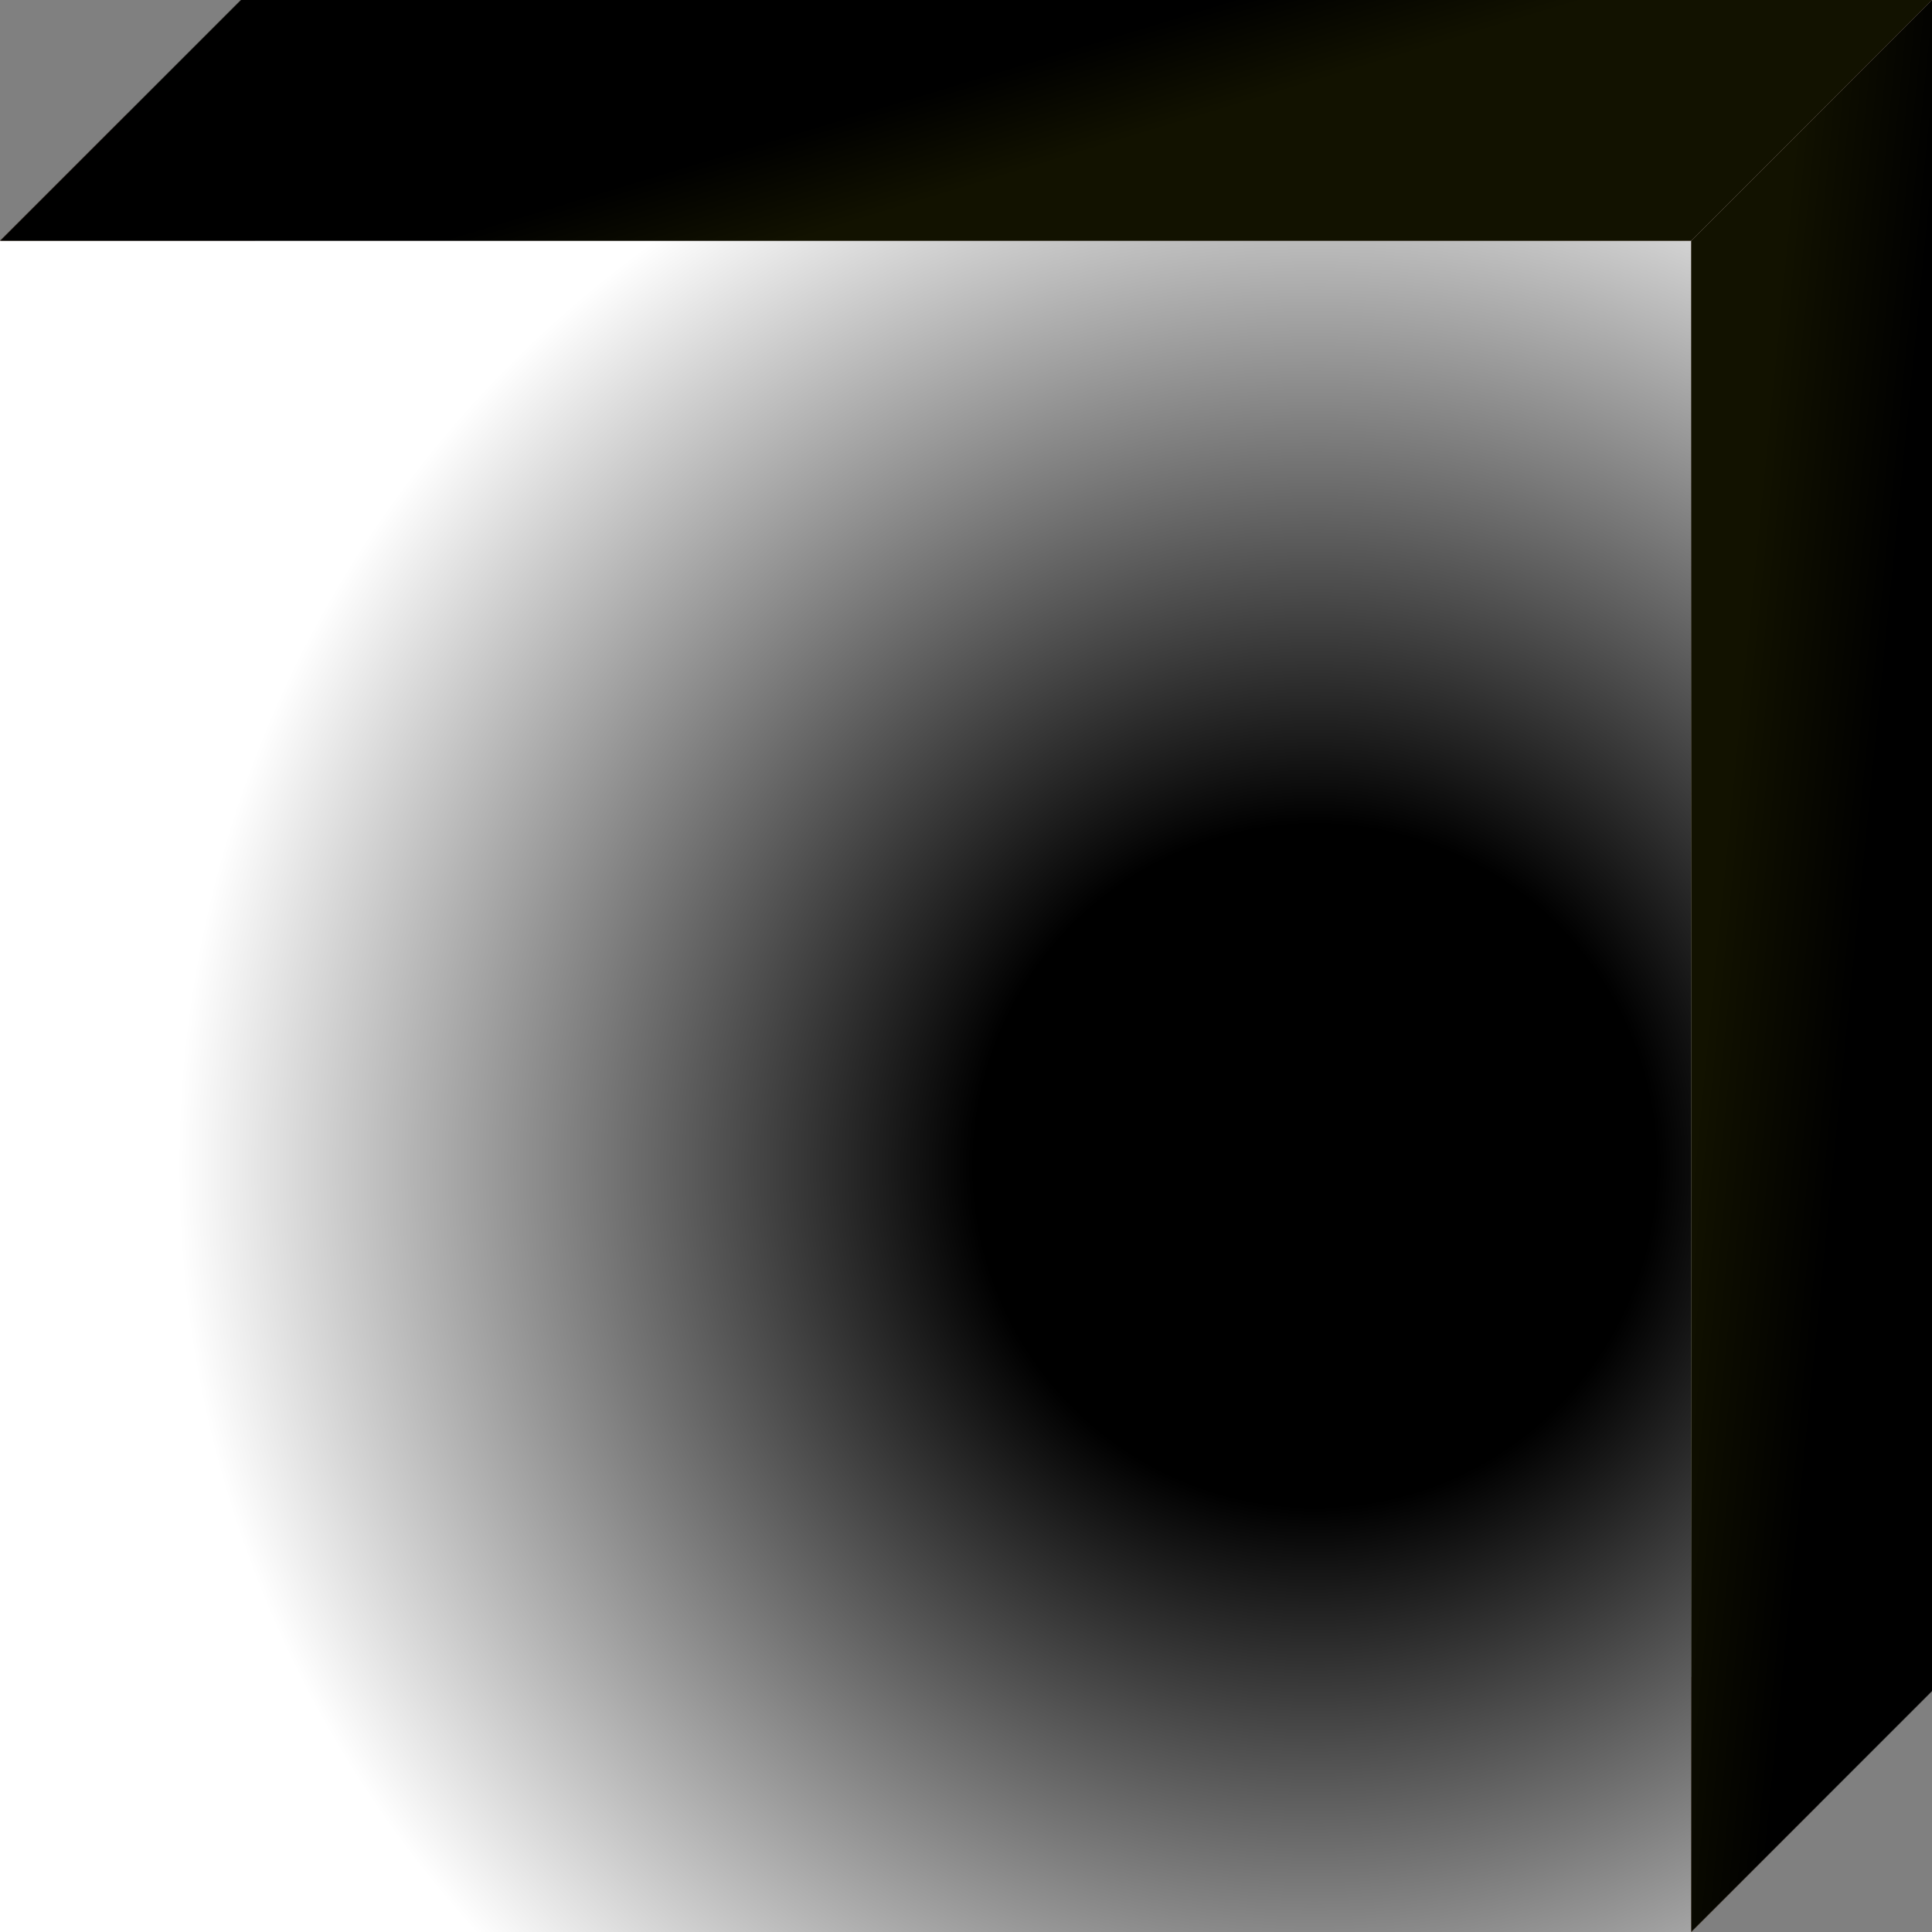 <svg xmlns="http://www.w3.org/2000/svg" xmlns:xlink="http://www.w3.org/1999/xlink" viewBox="0 0 176.5 176.5"><rect x="0" y="0" width="176.5" height="176.5" fill="#808080" stroke="none"/><defs><style>.cls-1,.cls-12,.cls-9{mix-blend-mode:overlay;}.cls-1{fill:url(#Безымянный_градиент_664);}.cls-2{isolation:isolate;}.cls-11,.cls-13,.cls-14,.cls-3,.cls-4,.cls-5{mix-blend-mode:screen;}.cls-3{fill:url(#Безымянный_градиент_620);}.cls-4,.cls-5{opacity:0.37;}.cls-4{fill:url(#Безымянный_градиент_394);}.cls-5{fill:url(#Безымянный_градиент_621);}.cls-6{fill:url(#Безымянный_градиент_494);}.cls-7,.cls-8{mix-blend-mode:lighten;}.cls-7{fill:url(#Безымянный_градиент_394-2);}.cls-8{fill:url(#Безымянный_градиент_394-3);}.cls-9{fill:url(#Безымянный_градиент_388);}.cls-10{mask:url(#mask);}.cls-11{fill:url(#Безымянный_градиент_534);}.cls-12{fill:url(#Безымянный_градиент_657);}.cls-13{fill:url(#Безымянный_градиент_620-2);}.cls-14{fill:url(#Безымянный_градиент_620-3);}</style><radialGradient id="Безымянный_градиент_664" cx="113.33" cy="84.92" r="152.71" gradientTransform="matrix(0.76, -0.65, 0.16, 0.19, -58.38, 171.65)" gradientUnits="userSpaceOnUse"><stop offset="0.46" stop-color="#fff"/><stop offset="1"/></radialGradient><linearGradient id="Безымянный_градиент_620" x1="94.31" y1="108.24" x2="84.64" y2="76.33" gradientUnits="userSpaceOnUse"><stop offset="0" stop-color="#121200"/><stop offset="1"/></linearGradient><linearGradient id="Безымянный_градиент_394" x1="86.5" y1="158.27" x2="76.77" y2="117.98" gradientUnits="userSpaceOnUse"><stop offset="0" stop-color="#2e2800"/><stop offset="1"/></linearGradient><linearGradient id="Безымянный_градиент_621" x1="-25.23" y1="69.07" x2="24.79" y2="95.55" gradientUnits="userSpaceOnUse"><stop offset="0.28" stop-color="#2e2800"/><stop offset="1"/></linearGradient><radialGradient id="Безымянный_градиент_494" cx="88.25" cy="88.25" r="88.25" gradientUnits="userSpaceOnUse"><stop offset="0" stop-color="#fff"/><stop offset="0.23" stop-color="#ff0"/><stop offset="0.66" stop-color="#c98a4e" stop-opacity="0.32"/><stop offset="1" stop-color="#0a0707" stop-opacity="0"/></radialGradient><linearGradient id="Безымянный_градиент_394-2" x1="84.78" y1="-9.58" x2="92.36" y2="35.34" xlink:href="#Безымянный_градиент_394"/><linearGradient id="Безымянный_градиент_394-3" x1="137.61" y1="82.31" x2="205" y2="96.66" xlink:href="#Безымянный_градиент_394"/><linearGradient id="Безымянный_градиент_388" x1="6.16" y1="170.34" x2="171.64" y2="4.86" gradientUnits="userSpaceOnUse"><stop offset="0" stop-color="#ffd62a"/><stop offset="0.5" stop-color="#f0d3d3"/><stop offset="0.5" stop-color="#fff"/><stop offset="1" stop-color="#d4b2b2"/></linearGradient><mask id="mask" x="0" y="22" width="154.5" height="154.5" maskUnits="userSpaceOnUse"><rect class="cls-1" y="22" width="154.5" height="154.5" transform="translate(154.5 198.5) rotate(180)"/></mask><linearGradient id="Безымянный_градиент_534" x1="9.84" y1="31.84" x2="150.67" y2="172.67" gradientTransform="translate(154.5 198.5) rotate(-180)" gradientUnits="userSpaceOnUse"><stop offset="0.35"/><stop offset="0.48" stop-color="#453700"/><stop offset="0.56"/></linearGradient><radialGradient id="Безымянный_градиент_657" cx="120.12" cy="106.49" r="103.86" gradientTransform="translate(154.5 198.5) rotate(-180)" gradientUnits="userSpaceOnUse"><stop offset="0.3"/><stop offset="1" stop-color="#fff"/></radialGradient><linearGradient id="Безымянный_градиент_620-2" x1="89.99" y1="16.73" x2="87.21" y2="7.58" xlink:href="#Безымянный_градиент_620"/><linearGradient id="Безымянный_градиент_620-3" x1="156.46" y1="87.35" x2="169.6" y2="88.66" xlink:href="#Безымянный_градиент_620"/></defs><title>ignition-1</title><g class="cls-2"><g id="Слой_2" data-name="Слой 2"><g id="Слой_1-2" data-name="Слой 1"><polygon class="cls-3" points="22 0 176.5 0 176.5 154.5 154.5 176.5 0 176.5 0 22 22 0"/><polygon class="cls-4" points="22 154.5 176.5 154.5 154.5 176.5 0 176.5 22 154.5"/><polygon class="cls-5" points="0 22 0 176.5 22 154.5 22 0 0 22"/><circle class="cls-6" cx="88.25" cy="88.25" r="88.25"/><polygon class="cls-7" points="22 0 176.5 0 154.5 22 0 22 22 0"/><polygon class="cls-8" points="154.5 22 154.5 176.5 176.5 154.5 176.5 0 154.5 22"/><polygon class="cls-9" points="22 0 176.5 0 176.5 154.5 154.5 176.5 0 176.5 0 22 22 0"/><g class="cls-10"><rect class="cls-11" y="22" width="154.5" height="154.5" transform="translate(154.5 198.5) rotate(180)"/></g><rect class="cls-12" y="22" width="154.5" height="154.5" transform="translate(154.5 198.5) rotate(180)"/><polygon class="cls-13" points="22 0 176.5 0 154.5 22 0 22 22 0"/><polygon class="cls-14" points="154.5 22 154.5 176.5 176.5 154.5 176.5 0 154.5 22"/></g></g></g></svg>
